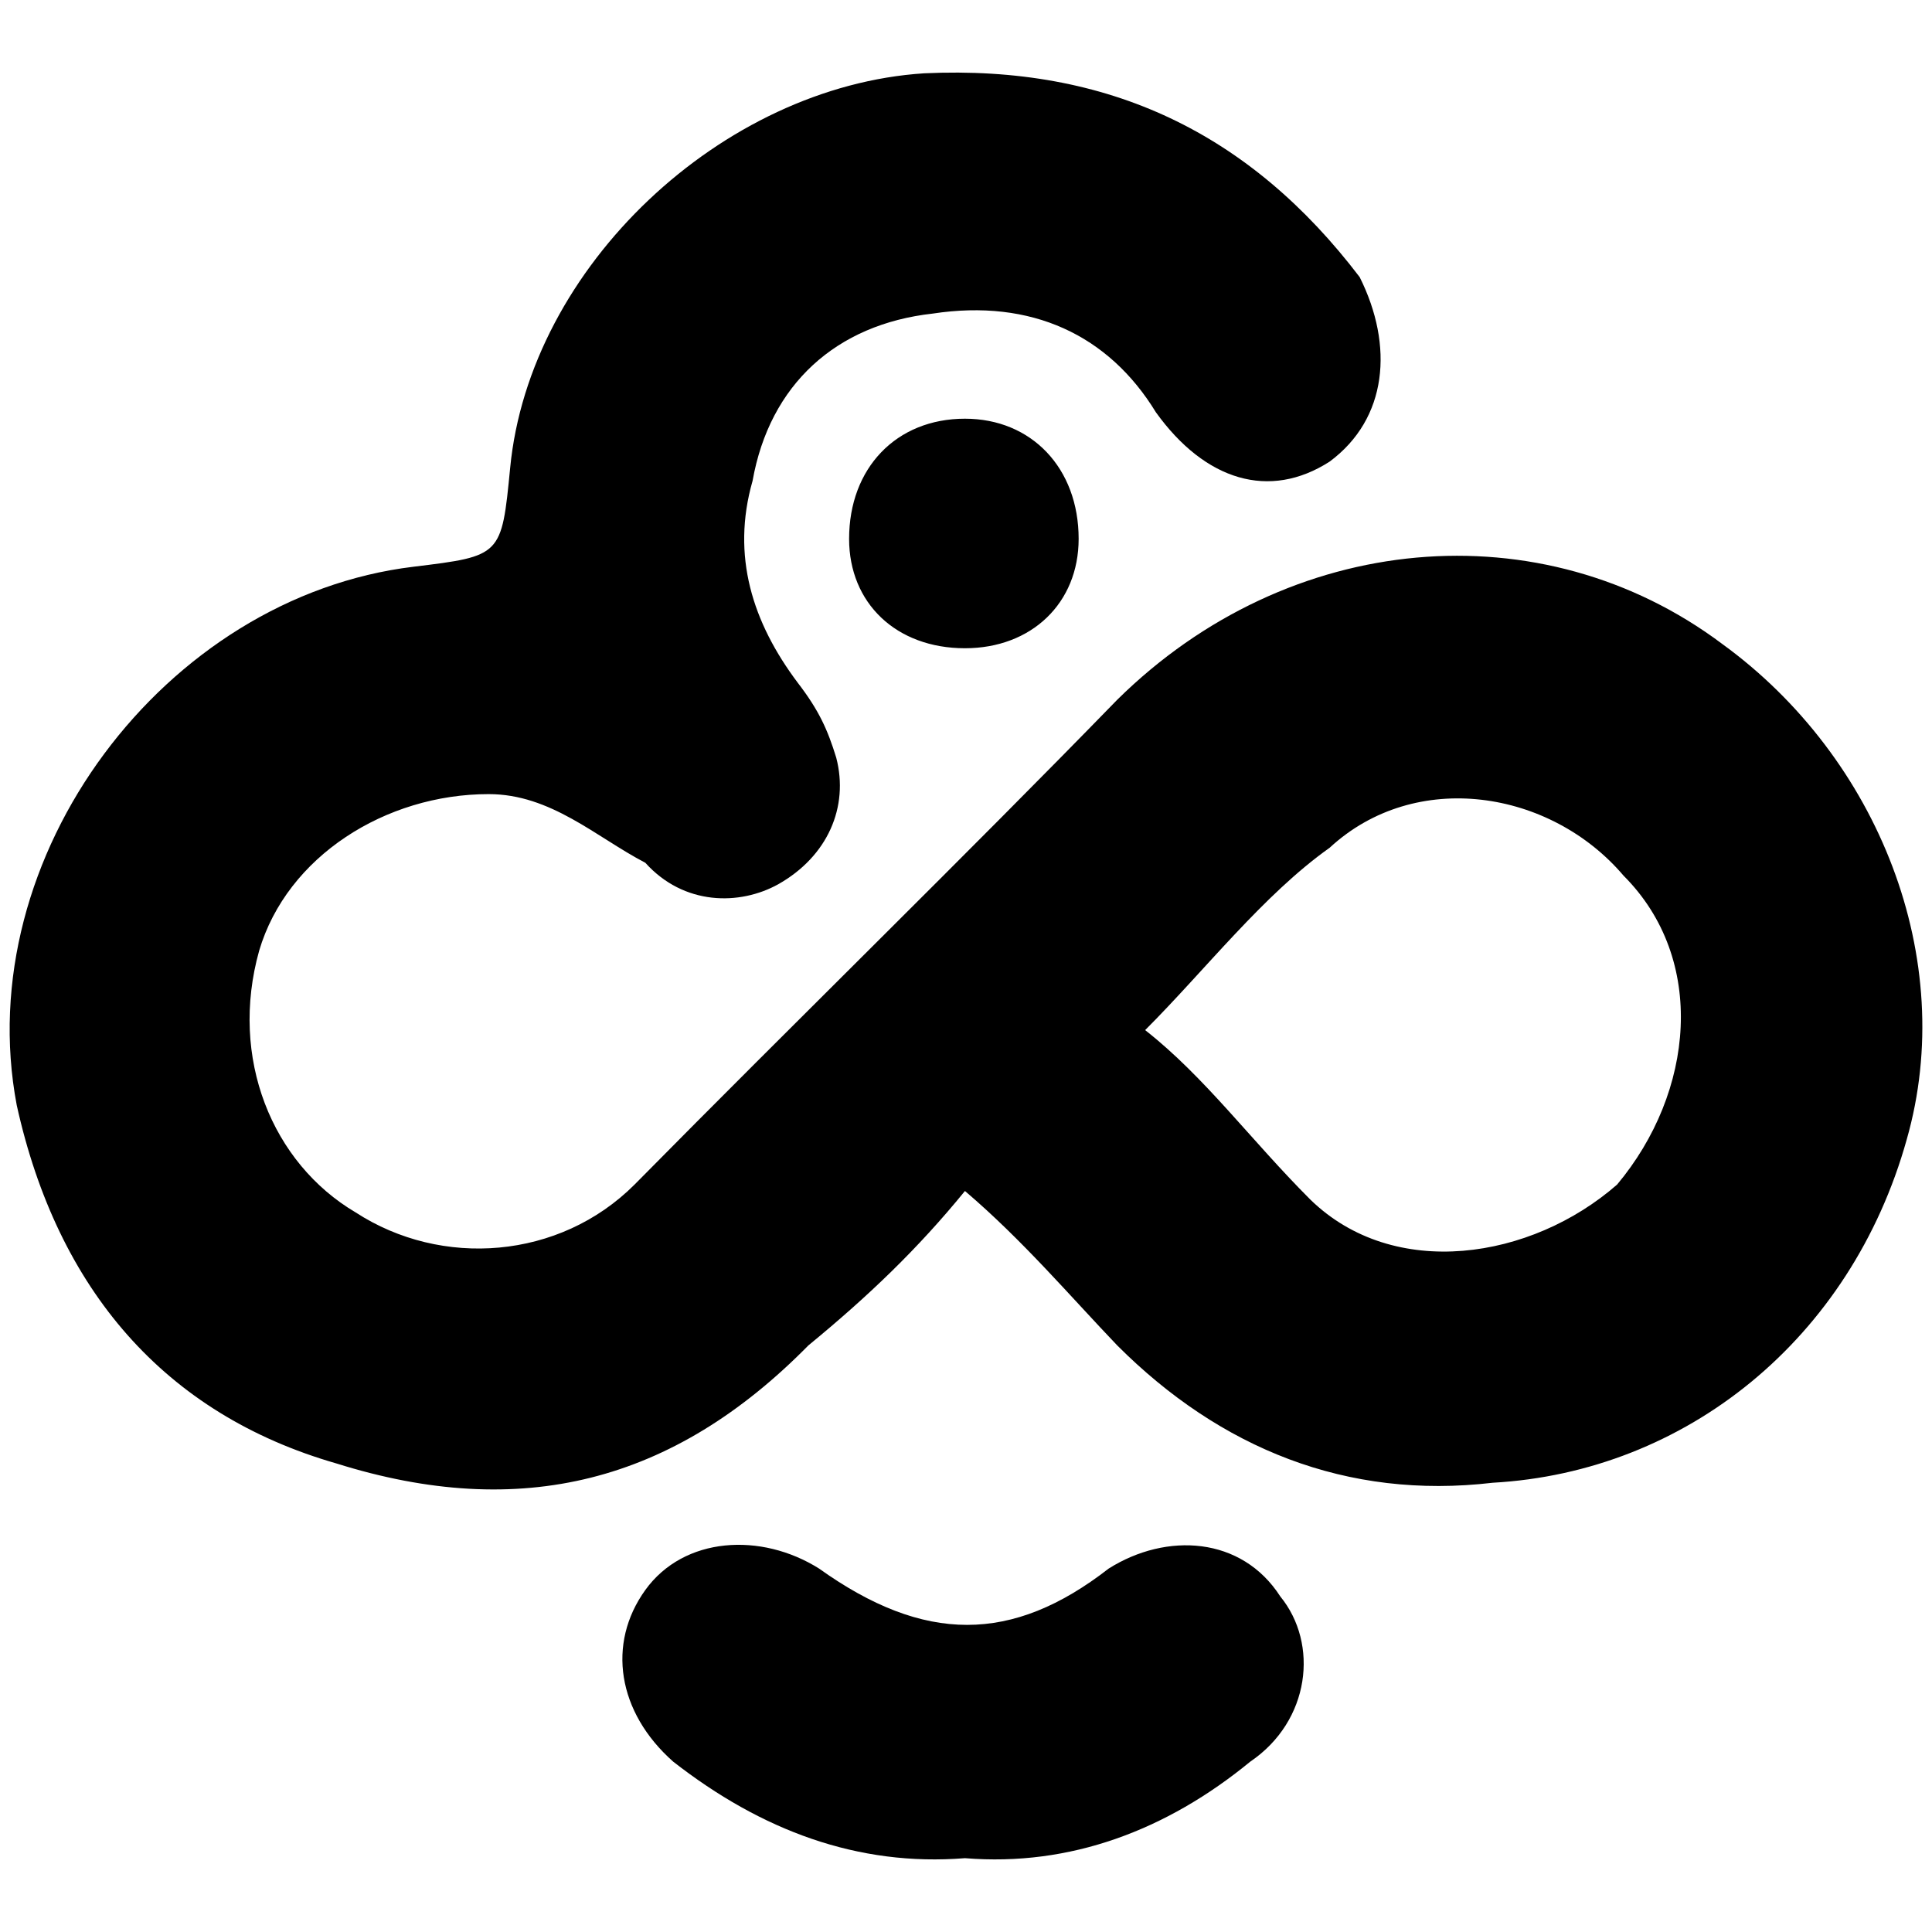 <svg xmlns="http://www.w3.org/2000/svg" viewBox="0 0 1000 1000"><path d="M499.455 616.458c-24.429 29.98-49.968 54.41-81.059 79.948-69.954 71.065-148.792 91.052-244.285 61.071C85.28 731.94 29.76 667.536 8.663 572.042-15.766 443.237 85.28 308.88 214.085 293.335c45.526-5.552 45.526-5.552 49.967-51.078 9.994-104.377 109.929-197.65 214.305-204.312 95.494-4.442 168.78 31.09 225.41 105.487 17.766 35.533 14.435 73.286-15.546 95.494-31.09 19.987-64.403 9.993-89.941-25.54-24.429-39.973-64.403-58.85-115.481-51.077-49.968 5.552-84.39 36.643-93.273 86.61-11.104 38.864 0 73.286 23.318 104.377 11.104 14.435 15.546 24.428 19.987 38.863 6.663 25.54-4.441 51.078-29.98 65.513-19.987 11.104-48.857 11.104-68.844-11.104-25.54-13.324-48.857-35.532-81.059-35.532-53.298 0-104.376 32.201-118.811 81.058-15.546 55.52 6.662 109.929 49.967 135.468 44.416 28.87 105.487 24.428 144.35-14.435 84.39-85.5 171-169.89 249.839-250.948 88.83-87.721 219.857-98.825 313.13-28.87 81.058 58.85 122.142 163.227 95.493 256.5-28.87 103.266-114.37 172.11-214.305 177.662-75.507 8.883-141.02-17.766-194.318-71.065-24.429-25.539-48.858-54.409-78.838-79.948zM334.007 822.99c19.987-27.76 59.96-29.98 89.941-11.103 54.41 38.863 99.935 38.863 149.903 0 29.98-18.877 68.844-16.656 88.831 14.435 19.987 24.428 15.546 64.402-15.545 85.5-43.306 35.532-93.273 54.409-147.682 49.967-55.52 4.442-105.487-14.435-151.013-49.967-28.87-25.54-34.422-61.072-14.435-88.832zM439.494 278.9c0-36.643 24.428-62.182 59.96-62.182 34.423 0 58.852 25.539 58.852 62.182 0 33.311-24.43 56.63-58.851 56.63-35.533 0-59.961-23.319-59.961-56.63zm153.234 254.279c31.09 24.428 54.409 56.63 85.5 87.72 43.305 42.195 114.37 31.091 158.785-7.772 39.974-47.747 46.637-116.591 3.331-159.896-37.753-44.416-107.707-55.52-152.123-14.435-34.422 24.428-64.403 63.292-95.493 94.383z"/></svg>